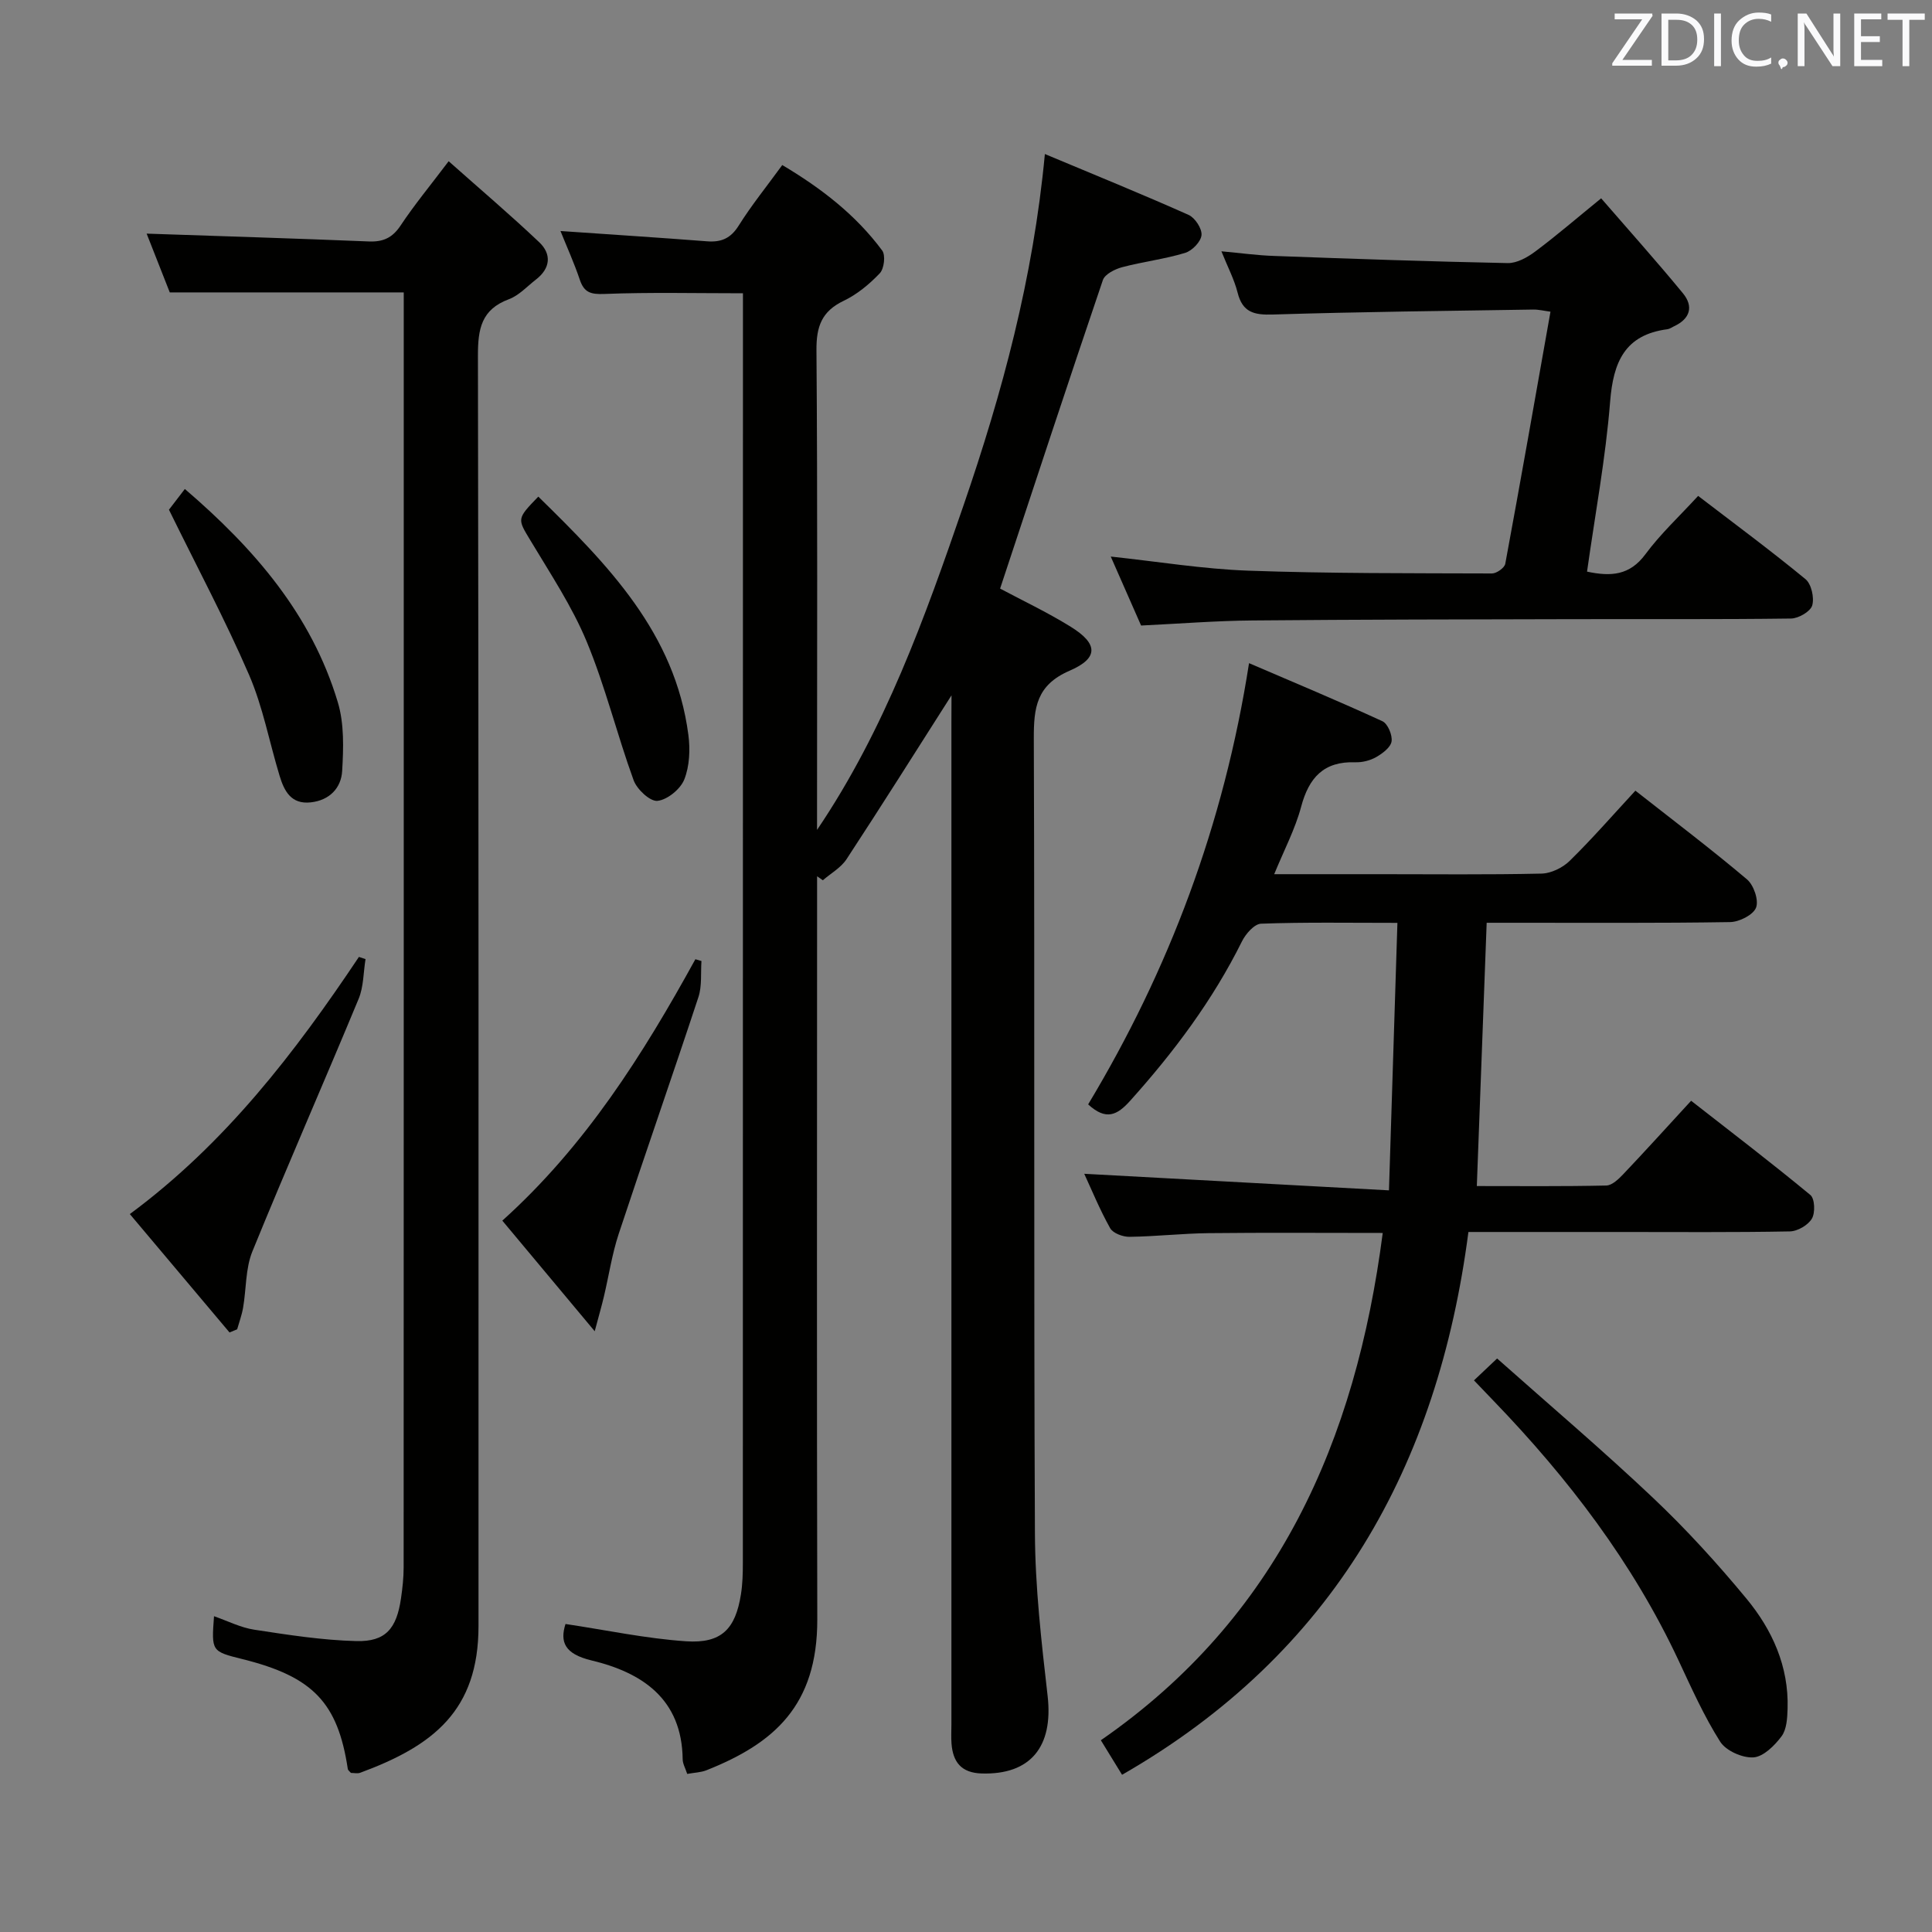 <svg enable-background="new 0 0 400 400" viewBox="0 0 400 400" xmlns="http://www.w3.org/2000/svg"><rect x="0" y="0" width="400" height="400" fill="#808080" stroke="none"/><g fill="#010100"><path d="m197 143.96c-7.39 11.6-14.46 22.83-21.73 33.92-1.16 1.77-3.25 2.93-4.91 4.37-.4-.28-.79-.55-1.19-.83v5.35c0 49.5-.08 99 .04 148.49.04 17.93-9.04 25.73-22.94 31.25-1.18.47-2.53.49-3.99.76-.39-1.2-.93-2.11-.94-3.02-.15-12.51-8.38-17.96-18.89-20.48-5.59-1.34-6.54-3.85-5.37-7.54 8.45 1.26 16.67 3.02 24.96 3.58 7.32.49 10.22-2.52 11.36-9.7.34-2.13.4-4.31.4-6.47.02-86 .02-171.99.02-257.99 0-1.63 0-3.27 0-4.93-9.86 0-19.29-.23-28.69.14-2.84.11-4.2-.29-5.1-2.98-1.16-3.44-2.67-6.77-3.99-10.05 10.21.71 20.28 1.35 30.34 2.13 2.94.23 4.9-.6 6.56-3.25 2.64-4.21 5.78-8.09 9.02-12.54 8.05 4.79 15.21 10.3 20.69 17.7.73.98.4 3.77-.5 4.71-2.14 2.25-4.69 4.37-7.48 5.7-4.56 2.18-5.67 5.34-5.63 10.23.24 31.33.12 62.66.12 93.99v5.32c14.06-20.78 22.34-43.97 30.34-67.22 7.99-23.24 14.41-46.93 16.83-72.71 10.29 4.31 20.09 8.29 29.75 12.6 1.33.59 2.81 2.85 2.68 4.19-.13 1.37-1.95 3.25-3.4 3.68-4.25 1.29-8.73 1.82-13.03 2.96-1.5.4-3.57 1.44-3.99 2.66-7.2 21.18-14.18 42.43-21.28 63.88 4.48 2.4 9.73 4.87 14.63 7.91 5.64 3.49 5.83 6.47-.23 9.09-6.9 2.98-7.44 7.68-7.42 14.07.2 54.83-.03 109.66.23 164.49.05 11.24 1.35 22.52 2.63 33.71 1.2 10.51-3.54 16.35-13.65 16.05-4.22-.13-5.95-2.35-6.25-6.18-.1-1.33-.02-2.67-.02-4 0-69.16 0-138.33 0-207.49.02-1.76.02-3.57.02-5.55z"/><path d="m305.76 245.56c8.92 0 17.87.09 26.81-.11 1.21-.03 2.57-1.36 3.55-2.39 4.57-4.82 9.03-9.74 14.01-15.16 8.39 6.55 16.67 12.88 24.69 19.51.92.76 1.03 3.69.31 4.9-.8 1.35-2.96 2.61-4.56 2.64-11.66.22-23.33.12-34.99.12-10.32 0-20.64 0-31.56 0-6.32 48.46-27.87 87.22-71.71 112.38-1.52-2.47-2.88-4.68-4.39-7.15 36.56-25.3 52.76-61.86 58.36-105.03-12.45 0-24.23-.09-36 .04-5.48.06-10.96.69-16.44.76-1.36.02-3.4-.74-3.99-1.78-2.17-3.87-3.86-8.01-5.37-11.27 20.65 1.12 41.31 2.24 63.09 3.43.6-19.09 1.16-36.94 1.75-55.38-10 0-19.12-.16-28.23.17-1.39.05-3.19 2.11-3.95 3.65-6.05 12.19-14.09 22.92-23.15 33.01-2.68 2.99-4.99 4.16-8.7.75 16.71-27.81 28.09-57.84 33.31-91.35 9.31 4 18.54 7.85 27.61 12.02 1.11.51 2.1 2.87 1.9 4.18-.19 1.24-1.88 2.5-3.19 3.25-1.25.71-2.87 1.12-4.31 1.07-6.55-.23-9.62 3.18-11.23 9.23-1.22 4.58-3.5 8.89-5.57 13.94h21.82c11.17 0 22.33.13 33.49-.12 2-.04 4.4-1.2 5.86-2.63 4.62-4.53 8.89-9.43 13.61-14.54 7.82 6.14 15.63 12.05 23.1 18.36 1.4 1.18 2.48 4.33 1.88 5.86-.59 1.51-3.48 2.96-5.38 2.99-14.83.24-29.66.13-44.49.14-1.82 0-3.64 0-5.9 0-.67 18.14-1.34 35.99-2.04 54.51z"/><path d="m83.59 60.54c-16.55 0-32.17 0-48.44 0-1.53-3.88-3.27-8.31-4.79-12.17 15.28.52 30.65.99 46 1.62 2.98.12 4.88-.75 6.58-3.3 2.84-4.28 6.13-8.25 9.95-13.31 6.48 5.76 12.77 11.1 18.75 16.77 2.59 2.46 2.34 5.39-.66 7.71-1.84 1.43-3.53 3.31-5.62 4.09-5.73 2.13-6.42 6.18-6.41 11.71.17 87.66.12 175.32.12 262.98 0 17.52-9.37 24.81-24.49 30.39-.58.21-1.31.03-1.93.03-.25-.31-.6-.54-.64-.81-2.07-13.73-7.21-19.11-21.78-22.74-6.46-1.61-6.46-1.61-5.92-8.89 2.85.99 5.51 2.36 8.32 2.79 7.01 1.07 14.08 2.18 21.15 2.36 6.05.15 8.33-2.57 9.24-8.83.31-2.13.55-4.28.55-6.43.03-85.99.02-171.99.02-257.98 0-1.97 0-3.93 0-5.99z"/><path d="m236.25 129.51c-2.11-4.8-4.16-9.47-6.28-14.28 9.75 1.04 19.08 2.58 28.47 2.92 16.8.6 33.64.52 50.46.58.95 0 2.59-1.16 2.75-2 3.2-17.28 6.24-34.59 9.36-52.2-1.38-.18-2.48-.46-3.58-.44-17.98.28-35.96.47-53.93 1.03-3.87.12-6.25-.45-7.27-4.54-.68-2.71-2.03-5.25-3.35-8.55 3.93.36 7.4.84 10.89.96 16.12.59 32.24 1.16 48.37 1.48 1.91.04 4.09-1.18 5.72-2.4 4.38-3.27 8.54-6.86 13.64-11.01 5.77 6.66 11.5 13.05 16.94 19.67 2.23 2.72 1.49 5.27-1.84 6.82-.45.21-.89.54-1.36.61-8.85 1.15-11.23 6.8-11.88 14.99-.93 11.71-3.11 23.32-4.78 35.2 4.96 1.05 8.83.79 12.07-3.58 3.14-4.25 7.08-7.9 10.93-12.1 7.56 5.79 15.04 11.32 22.22 17.23 1.23 1.01 1.86 3.86 1.4 5.45-.37 1.26-2.83 2.69-4.38 2.71-15.16.2-30.33.09-45.49.13-22 .05-43.99.07-65.98.27-7.52.06-14.99.66-23.1 1.05z"/><path d="m305.17 285.79c1.67-1.58 2.86-2.7 4.79-4.53 10.87 9.66 21.86 18.99 32.32 28.89 6.86 6.49 13.26 13.52 19.28 20.8 5.37 6.48 8.81 14.08 8.54 22.81-.06 1.95-.18 4.29-1.25 5.72-1.44 1.93-3.76 4.24-5.83 4.37-2.28.14-5.69-1.38-6.88-3.26-3.35-5.29-5.93-11.08-8.6-16.78-9.48-20.26-22.85-37.74-38.28-53.75-1.26-1.3-2.5-2.6-4.09-4.27z"/><path d="m47.52 275.87c-6.77-8.04-13.54-16.07-20.64-24.51 19.8-14.65 34.19-33.44 47.43-53.24.46.15.92.3 1.37.45-.45 2.75-.39 5.71-1.42 8.21-7.25 17.48-14.87 34.8-22.01 52.32-1.44 3.55-1.25 7.76-1.92 11.64-.26 1.52-.81 2.99-1.23 4.48-.52.22-1.05.44-1.58.65z"/><path d="m145.23 198.97c-.18 2.5.13 5.16-.63 7.47-5.4 16.38-11.1 32.66-16.51 49.04-1.38 4.19-2.03 8.61-3.05 12.92-.44 1.86-.97 3.71-1.91 7.22-6.95-8.32-12.95-15.5-19.13-22.9 17.2-15.47 29.12-34.4 39.97-54.12.42.13.84.25 1.26.37z"/><path d="m34.98 105.53c.48-.63 1.76-2.3 3.29-4.29 14.4 12.35 26.24 26.04 31.67 44.15 1.34 4.46 1.18 9.51.9 14.25-.21 3.51-2.61 6.05-6.49 6.48-4.1.46-5.52-2.38-6.47-5.52-2.12-6.97-3.45-14.26-6.32-20.89-4.91-11.35-10.76-22.3-16.58-34.18z"/><path d="m111.45 102.82c14.46 14.16 28.32 28.25 31.07 49.33.4 3.03.25 6.47-.85 9.24-.8 2-3.5 4.2-5.55 4.42-1.53.16-4.26-2.39-4.94-4.28-3.45-9.49-5.85-19.39-9.71-28.69-3.03-7.3-7.5-14.02-11.59-20.85-2.77-4.61-2.96-4.49 1.57-9.17z"/></g><path d="m342.2 3.2-6.3 9.2h6.1v1.2h-8.2v-.5l6.2-9.1h-5.7v-1.2h7.8v.4z" fill="#fafafb"/><path d="m344 13.7v-10.9h3.1c1.6 0 3 .5 4.1 1.4 1.1 1 1.6 2.2 1.6 3.9s-.5 3-1.6 4-2.5 1.5-4.2 1.5h-3zm1.4-9.6v8.4h1.6c1.4 0 2.5-.4 3.2-1.1.8-.8 1.2-1.8 1.2-3.2s-.4-2.4-1.2-3.1-1.8-1-3.1-1z" fill="#fafafb"/><path d="m356.3 2.8v10.9h-1.4v-10.9z" fill="#fafafb"/><path d="m366.6 13.2c-.8.4-1.8.6-3 .6-1.6 0-2.8-.5-3.7-1.5s-1.4-2.3-1.4-3.9c0-1.7.5-3.2 1.6-4.2s2.4-1.6 4-1.6c1 0 1.9.1 2.6.4v1.5c-.8-.4-1.6-.6-2.6-.6-1.2 0-2.2.4-3 1.2s-1.1 1.9-1.1 3.3c0 1.3.4 2.3 1.1 3.1s1.6 1.1 2.8 1.1c1.1 0 2-.2 2.8-.7v1.3z" fill="#fafafb"/><path d="m368.2 13c0-.3.1-.5.3-.6.2-.2.4-.3.6-.3.3 0 .5.1.7.3s.3.4.3.6-.1.5-.3.6c-.2.2-.4.3-.7.3-.3 1-.5-.1-.6-.3-.2-.2-.3-.4-.3-.6z" fill="#fafafb"/><path d="m381.1 13.7h-1.7l-5.5-8.4c-.2-.2-.3-.5-.4-.7 0 .2.1.8.1 1.5v7.6h-1.4v-10.9h1.8l5.3 8.3c.3.4.4.6.4.8 0-.3-.1-.8-.1-1.6v-7.5h1.4v10.9z" fill="#fafafb"/><path d="m389.7 13.7h-5.8v-10.9h5.6v1.2h-4.2v3.5h3.9v1.2h-3.9v3.7h4.4z" fill="#fafafb"/><path d="m398.4 4.1h-3.1v9.6h-1.4v-9.6h-3.1v-1.3h7.7v1.3z" fill="#fafafb"/></svg>